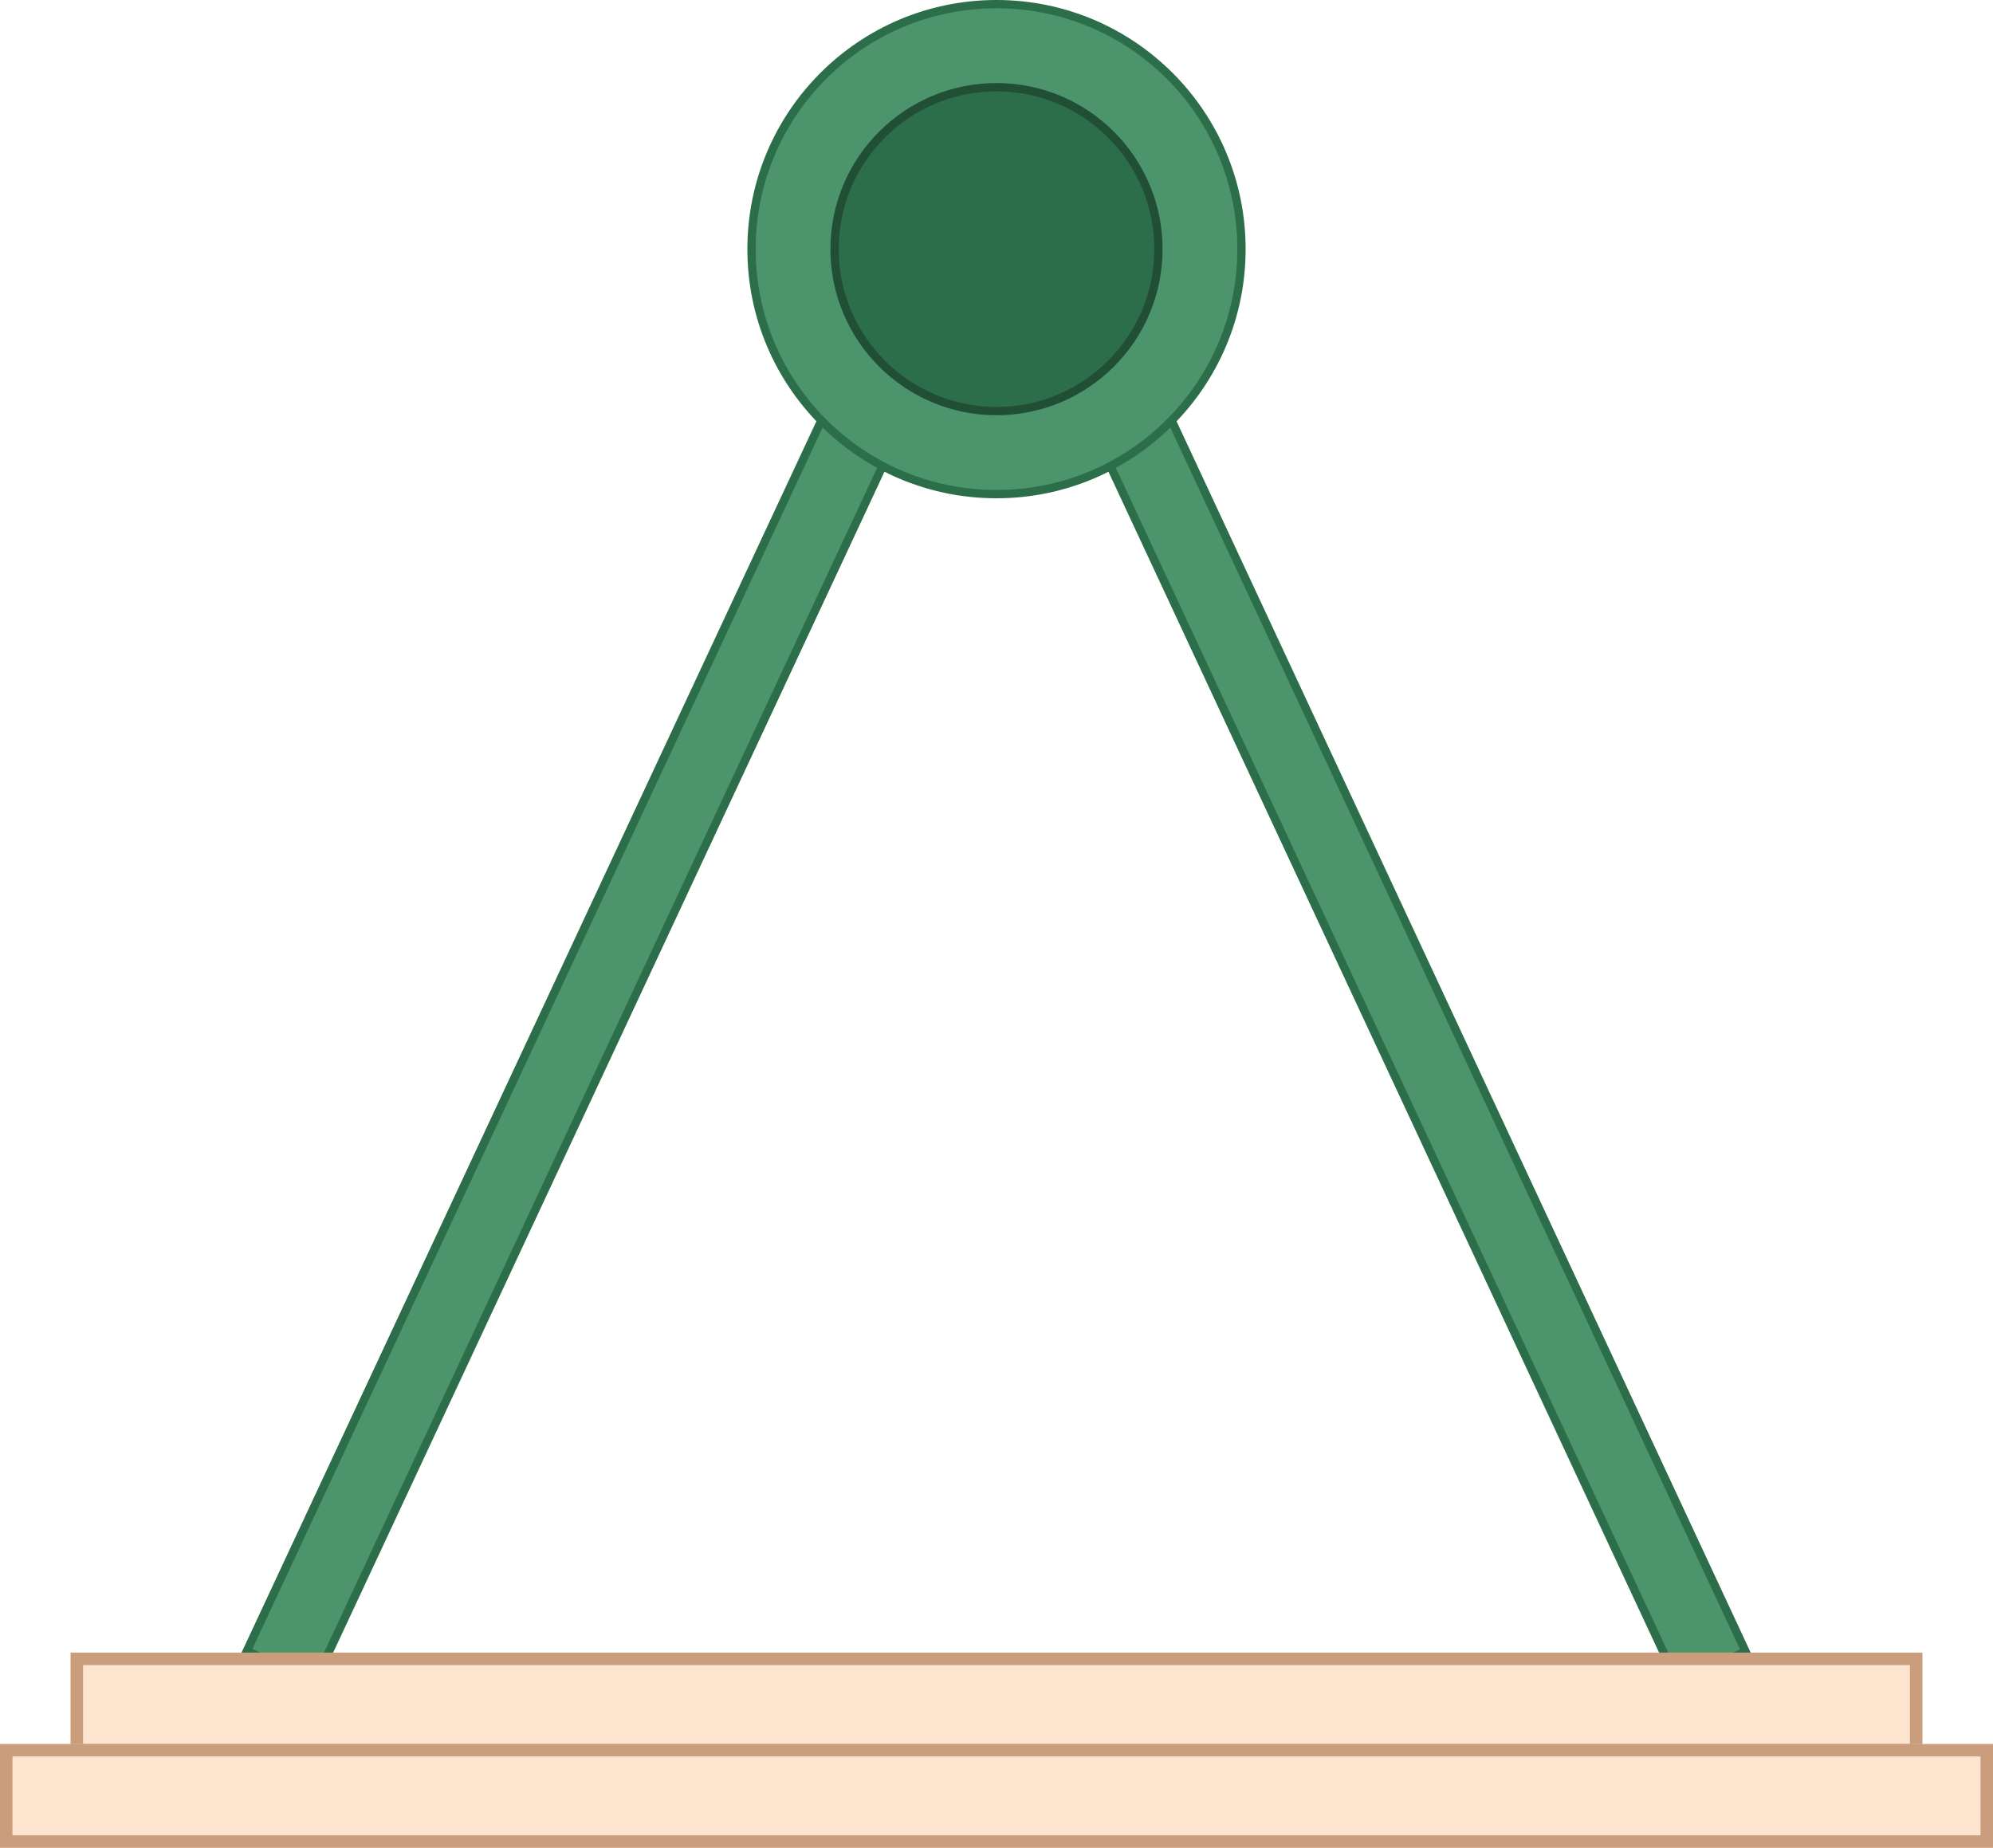 <svg width="480" height="445" viewBox="0 0 480 445" fill="none" xmlns="http://www.w3.org/2000/svg">
<rect x="261.243" y="98.979" width="18" height="338" transform="rotate(-25 261.243 98.979)" fill="#4C956C" stroke="#2C6E49" stroke-width="2"/>
<rect x="-1.329" y="0.484" width="18" height="338" transform="matrix(-0.906 -0.423 -0.423 0.906 217.745 97.978)" fill="#4C956C" stroke="#2C6E49" stroke-width="2"/>
<rect x="17" y="398" width="446" height="25" fill="#FDE4CF"/>
<rect x="18.5" y="399.5" width="443" height="22" stroke="#99582A" stroke-opacity="0.5" stroke-width="3"/>
<rect y="420" width="480" height="25" fill="#FDE4CF"/>
<rect x="1.5" y="421.5" width="477" height="22" stroke="#99582A" stroke-opacity="0.5" stroke-width="3"/>
<circle cx="240" cy="60" r="59" fill="#4C956C" stroke="#2C6E49" stroke-width="2"/>
<circle cx="240" cy="60" r="39" fill="#2C6E49" stroke="#204F35" stroke-width="2"/>
</svg>
